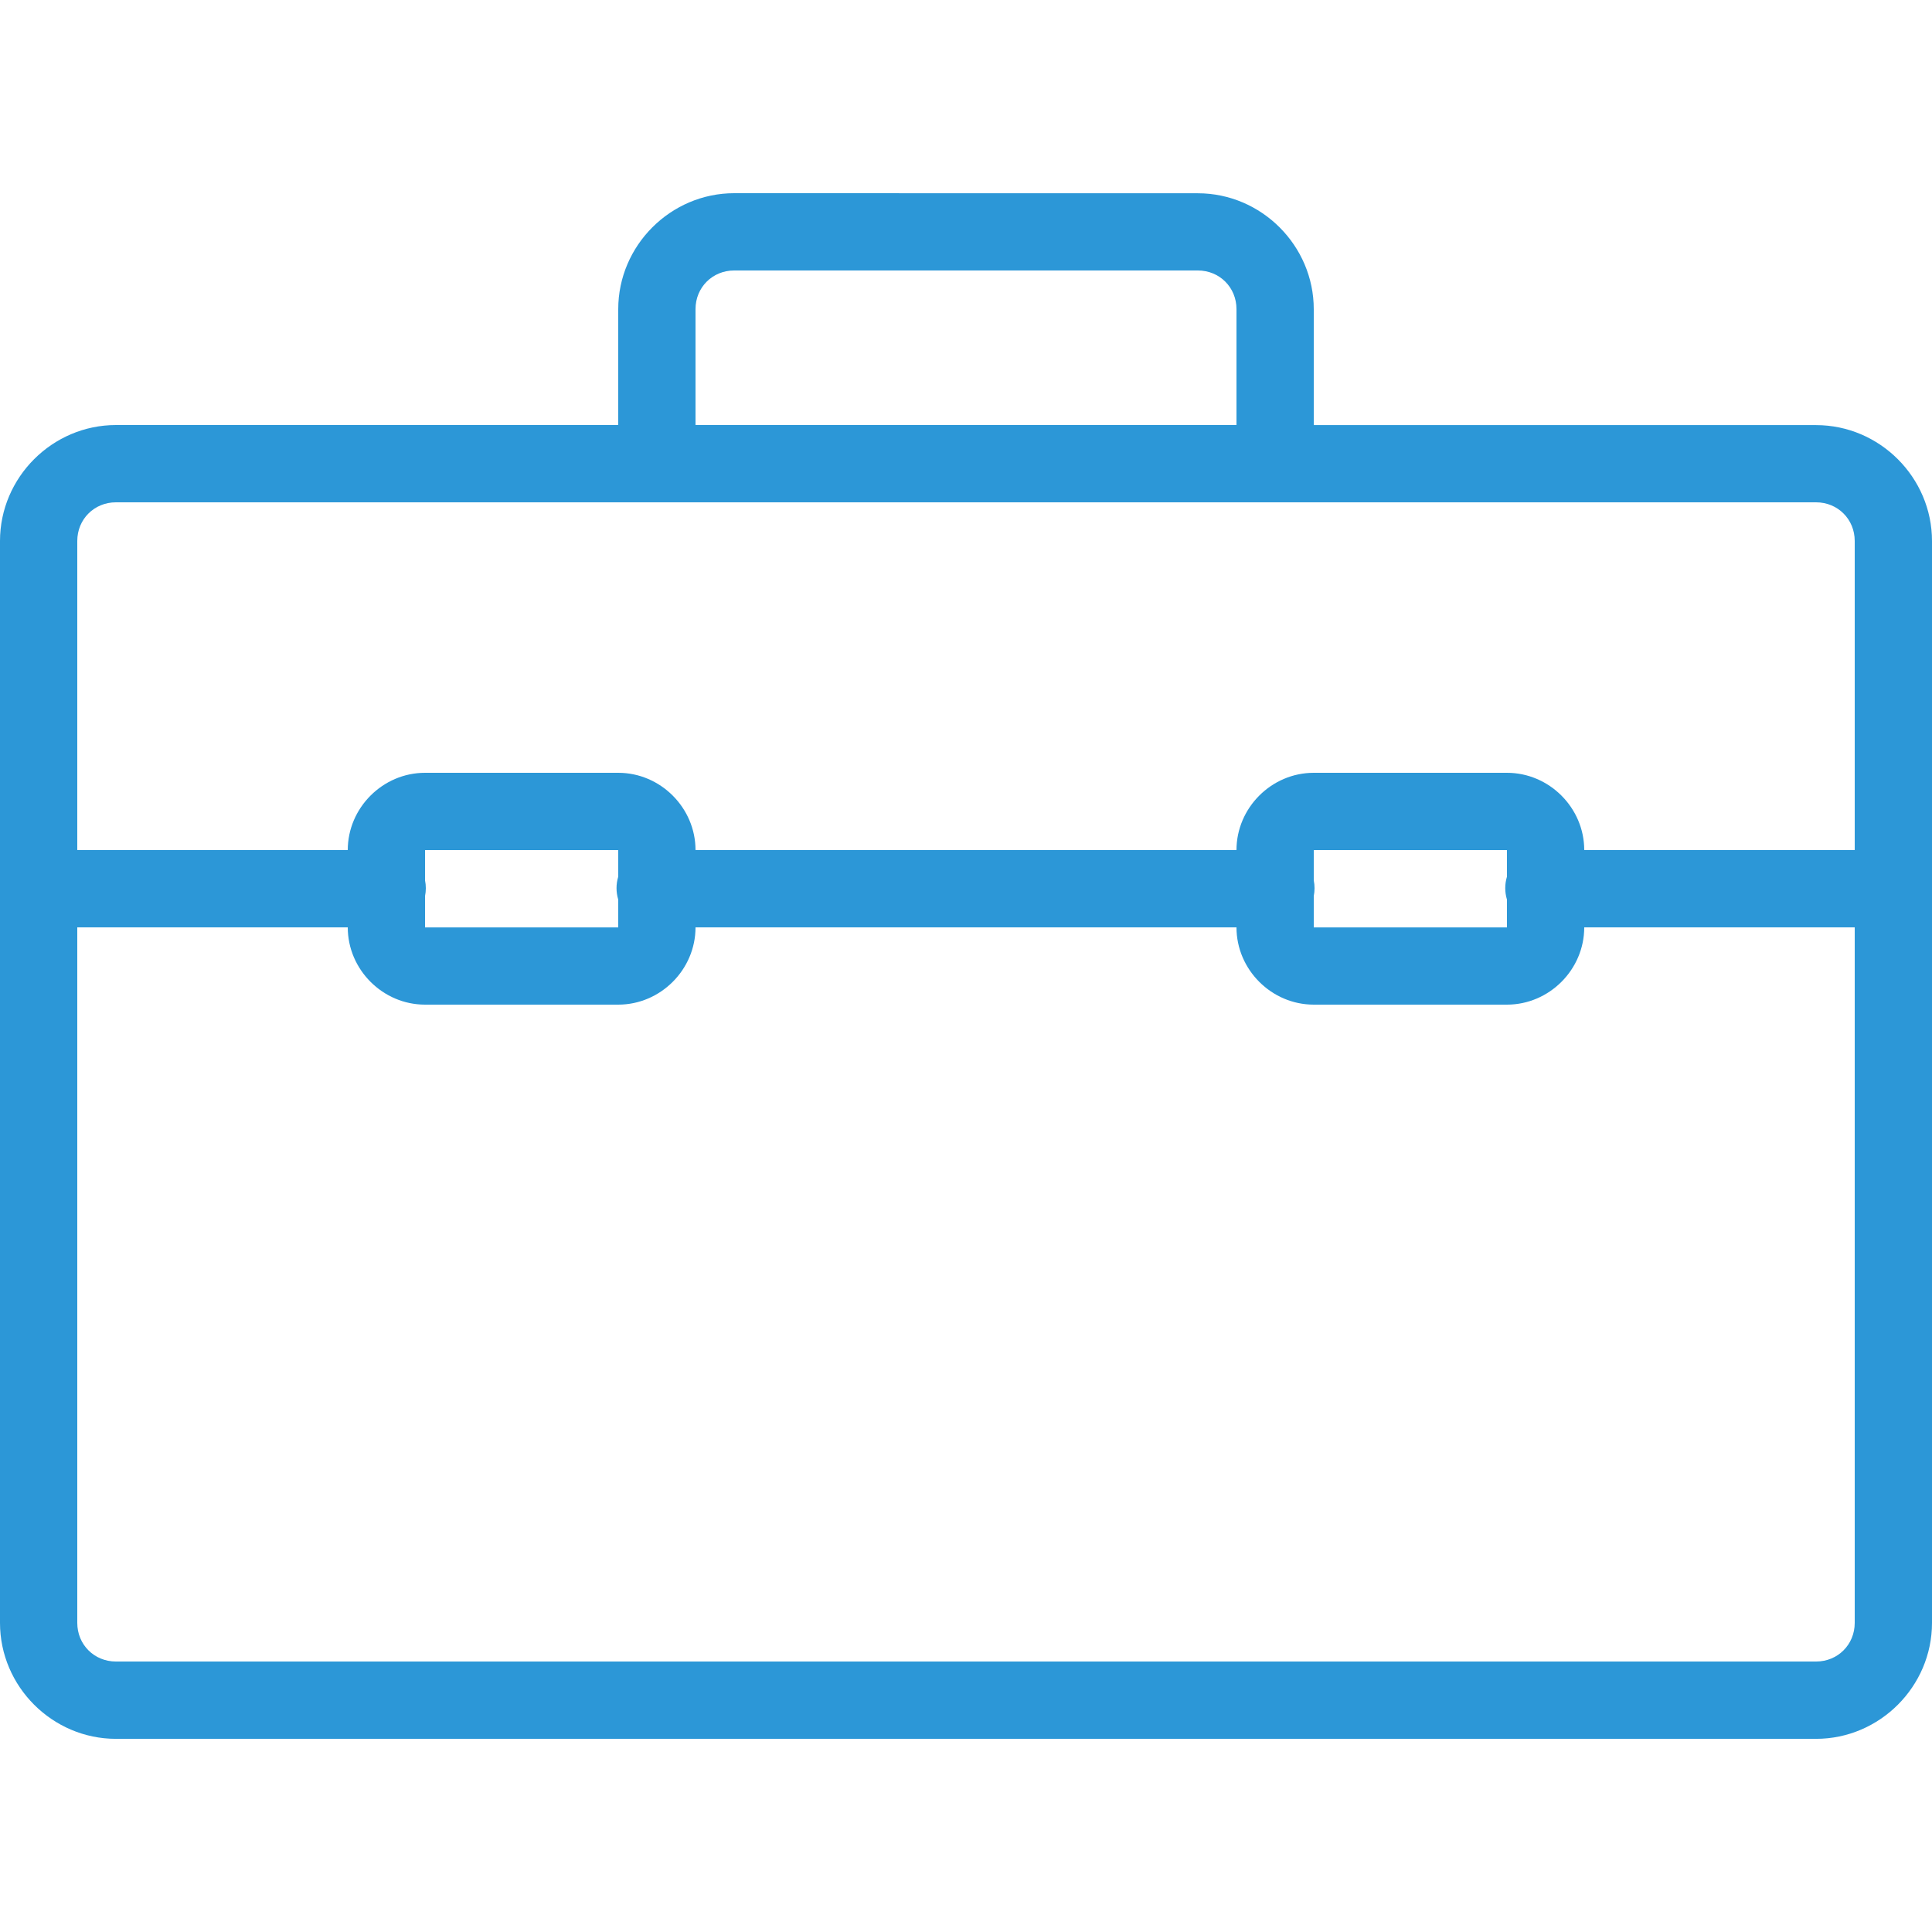 <svg xmlns="http://www.w3.org/2000/svg" xmlns:xlink="http://www.w3.org/1999/xlink" viewBox="0,0,256,256" width="500px" height="500px" fill-rule="nonzero"><g fill="#2c97d7" fill-rule="nonzero" stroke="none" stroke-width="1" stroke-linecap="butt" stroke-linejoin="miter" stroke-miterlimit="10" stroke-dasharray="" stroke-dashoffset="0" font-family="none" font-weight="none" font-size="none" text-anchor="none" style="mix-blend-mode: normal"><g transform="scale(5.12,5.12)"><path d="M19,5c-1.645,0 -3,1.355 -3,3v3h-13c-1.645,0 -3,1.355 -3,3v8.688c-0.059,0.195 -0.059,0.398 0,0.594v18.719c0,1.645 1.355,3 3,3h44c1.645,0 3,-1.355 3,-3v-18.812c0.027,-0.133 0.027,-0.273 0,-0.406v-8.781c0,-1.645 -1.355,-3 -3,-3h-13v-3c0,-1.645 -1.355,-3 -3,-3zM19,7h12c0.562,0 1,0.438 1,1v3h-14v-3c0,-0.562 0.438,-1 1,-1zM3,13h44c0.562,0 1,0.438 1,1v8h-7c0,-1.094 -0.906,-2 -2,-2h-5c-1.094,0 -2,0.906 -2,2h-14c0,-1.094 -0.906,-2 -2,-2h-5c-1.094,0 -2,0.906 -2,2h-7v-8c0,-0.562 0.438,-1 1,-1zM11,22h5v0.688c-0.059,0.195 -0.059,0.398 0,0.594v0.719h-5v-0.812c0.027,-0.133 0.027,-0.273 0,-0.406zM34,22h5v0.688c-0.059,0.195 -0.059,0.398 0,0.594v0.719h-5v-0.812c0.027,-0.133 0.027,-0.273 0,-0.406zM2,24h7c0,1.094 0.906,2 2,2h5c1.094,0 2,-0.906 2,-2h14c0,1.094 0.906,2 2,2h5c1.094,0 2,-0.906 2,-2h7v18c0,0.562 -0.438,1 -1,1h-44c-0.562,0 -1,-0.438 -1,-1z"></path></g></g></svg>